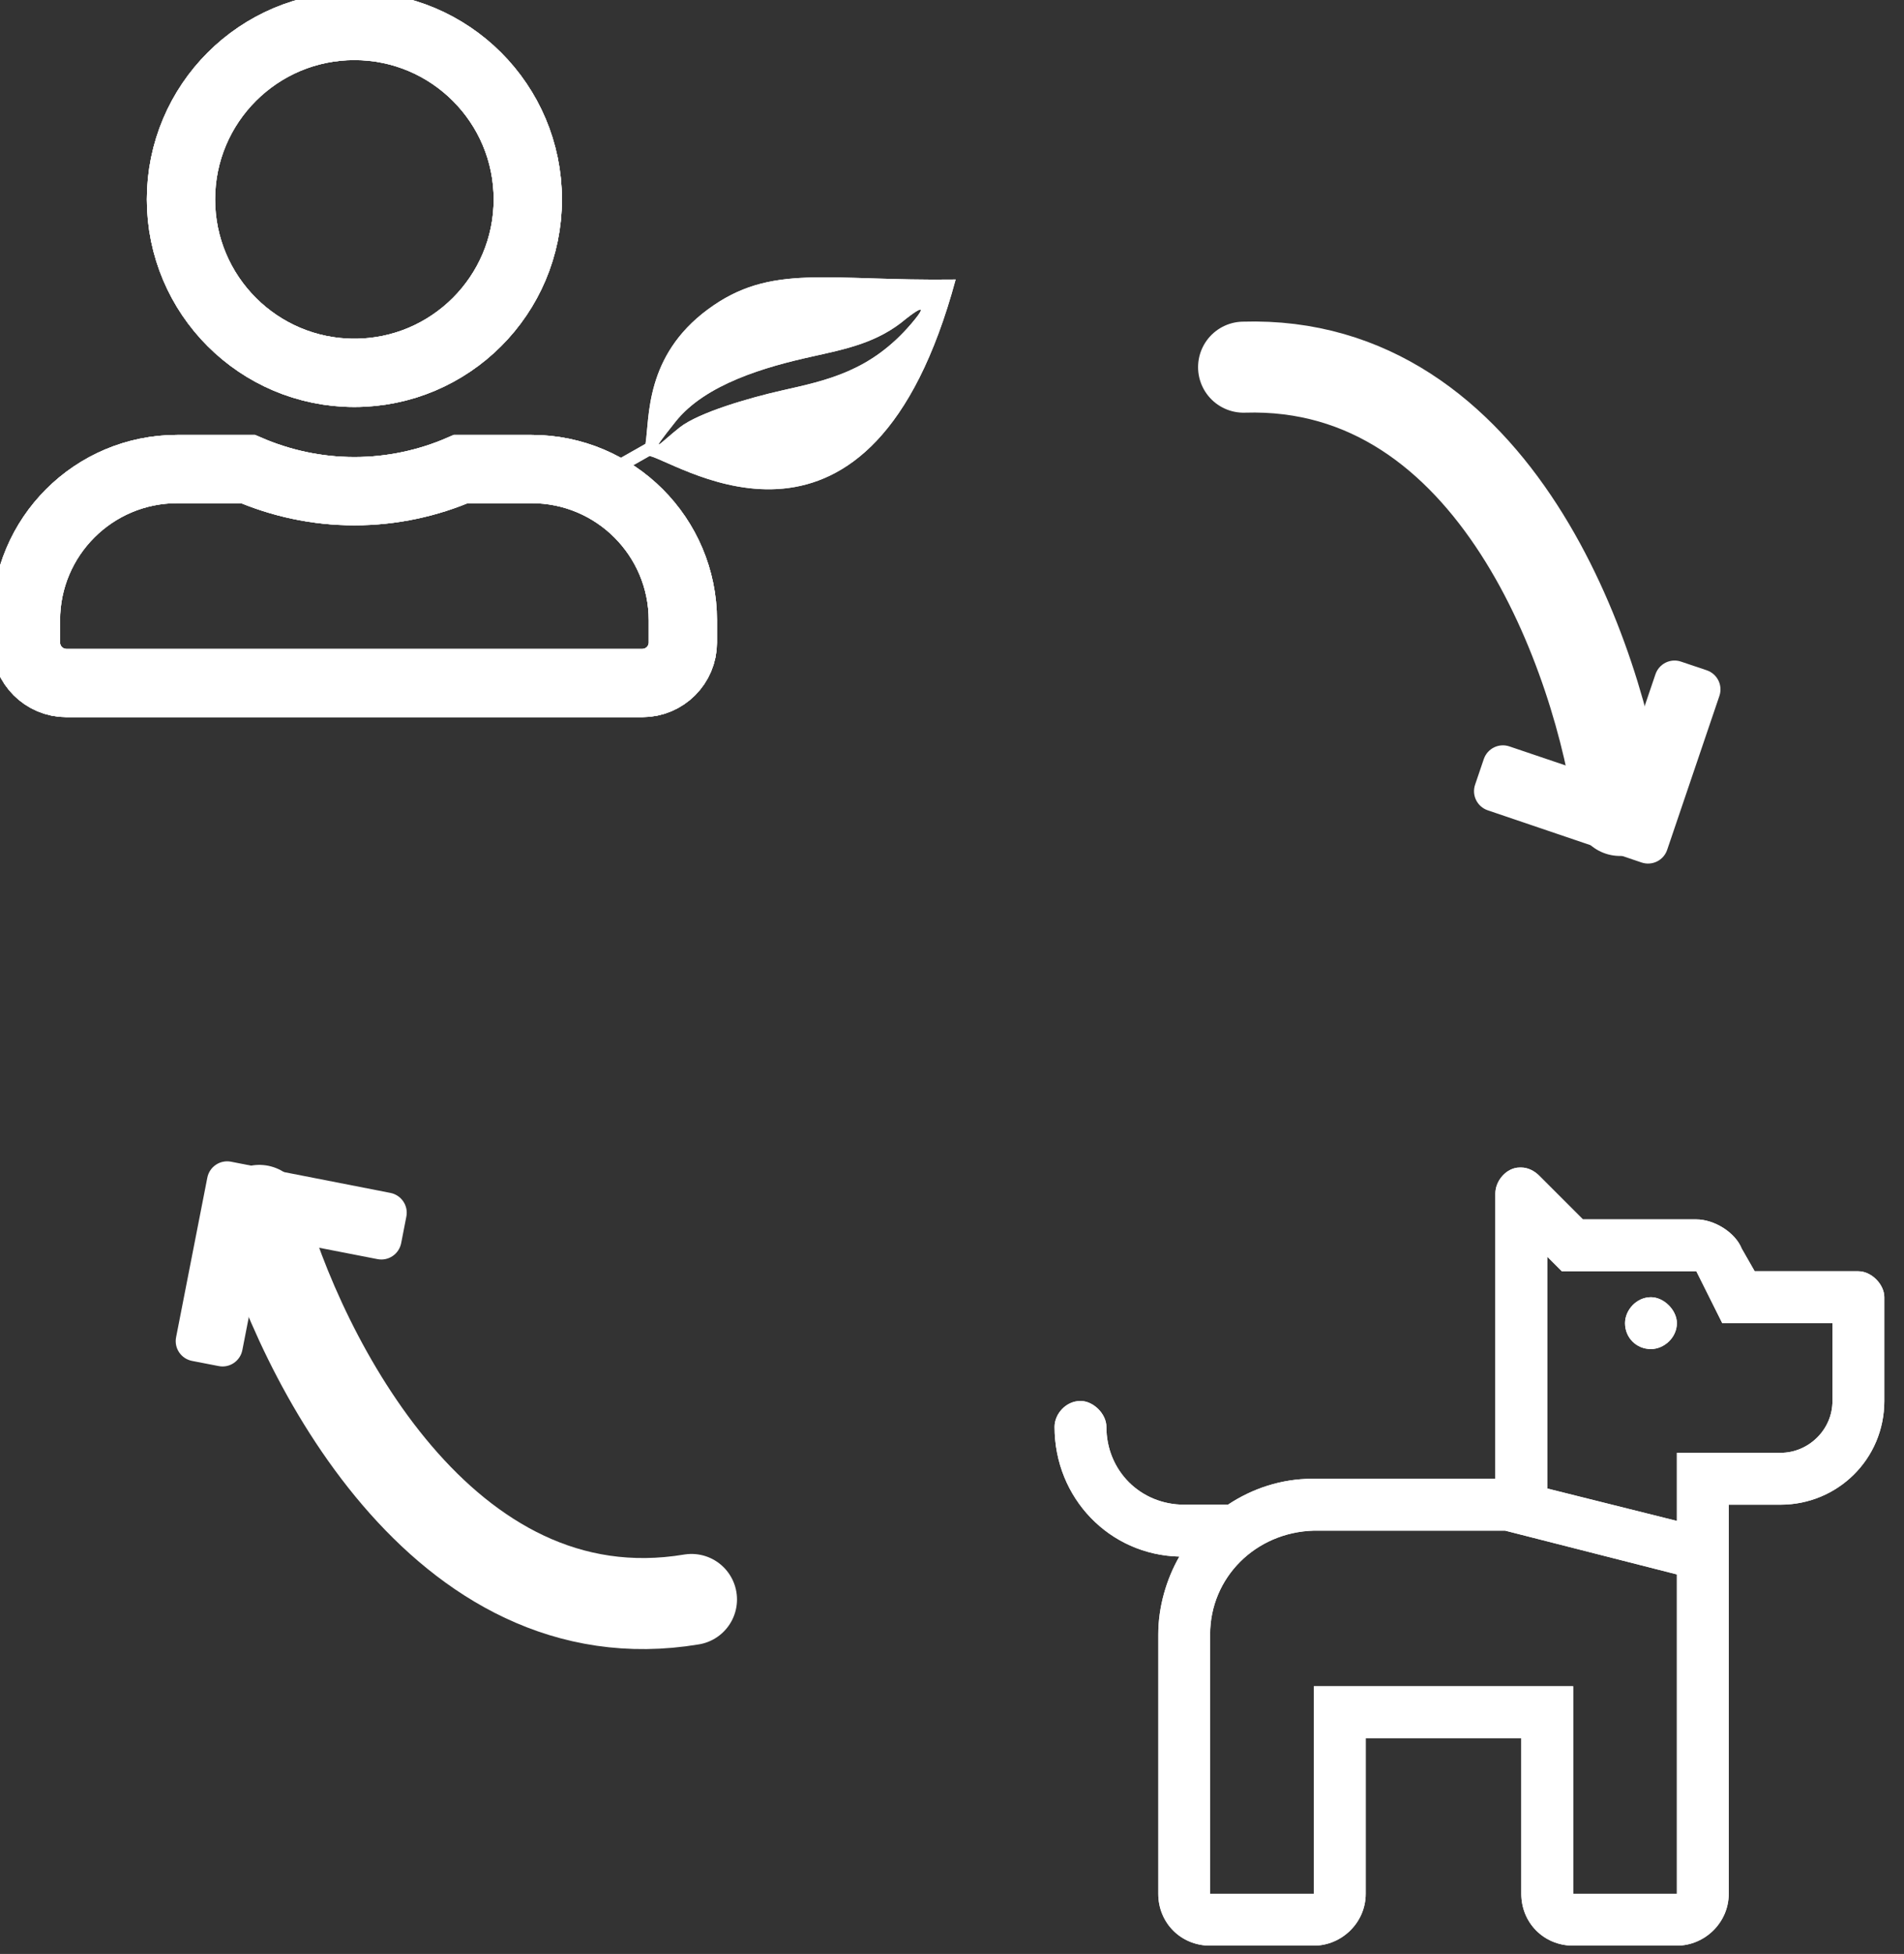 <svg width="77" height="79" viewBox="0 0 77 79" fill="none" xmlns="http://www.w3.org/2000/svg">
<rect x="0" y="0" width="77" height="79" fill="#333333" stroke="none"/>
<g clip-path="url(#clip0_4007_519)">
<path d="M75.156 51.398H70.961L70.437 50.481C70.175 49.825 69.323 49.301 68.602 49.301H64.014L62.244 47.531C62.047 47.335 61.785 47.204 61.523 47.204C61.523 47.204 61.523 47.204 61.458 47.204C60.933 47.204 60.474 47.728 60.474 48.252V59.788H53.134H53.068C51.823 59.788 50.643 60.181 49.66 60.836H47.89C46.121 60.836 44.744 59.46 44.744 57.69C44.744 57.166 44.22 56.642 43.696 56.642C43.106 56.642 42.647 57.166 42.647 57.69C42.647 60.574 44.875 62.868 47.694 62.934C47.169 63.851 46.842 64.966 46.842 66.08V76.566C46.842 77.746 47.759 78.664 48.939 78.664H53.134C54.248 78.664 55.231 77.746 55.231 76.566V70.274H61.523V76.566C61.523 77.746 62.441 78.664 63.62 78.664H67.815C68.929 78.664 69.912 77.746 69.912 76.566V60.836H72.01C74.304 60.836 76.204 59.001 76.204 56.642V52.447C76.204 51.923 75.68 51.398 75.156 51.398ZM67.815 76.566H63.62V68.177H53.134V76.566H48.939V66.08C48.939 63.786 50.774 61.95 53.134 61.885H60.868L67.815 63.655V76.566ZM74.107 56.642C74.107 57.821 73.124 58.739 72.01 58.739H67.815V61.492L62.572 60.181V50.808L63.162 51.398H68.602L69.65 53.496H74.107V56.642ZM67.815 53.496C67.815 52.971 67.291 52.447 66.766 52.447C66.177 52.447 65.718 52.971 65.718 53.496C65.718 54.086 66.177 54.544 66.766 54.544C67.291 54.544 67.815 54.086 67.815 53.496Z" fill="white"/>
<path d="M75.156 51.398H70.961L70.437 50.481C70.175 49.825 69.323 49.301 68.602 49.301H64.014L62.244 47.531C62.047 47.335 61.785 47.204 61.523 47.204C61.523 47.204 61.523 47.204 61.458 47.204C60.933 47.204 60.474 47.728 60.474 48.252V59.788H53.134H53.068C51.823 59.788 50.643 60.181 49.66 60.836H47.89C46.121 60.836 44.744 59.46 44.744 57.69C44.744 57.166 44.22 56.642 43.696 56.642C43.106 56.642 42.647 57.166 42.647 57.69C42.647 60.574 44.875 62.868 47.694 62.934C47.169 63.851 46.842 64.966 46.842 66.08V76.566C46.842 77.746 47.759 78.664 48.939 78.664H53.134C54.248 78.664 55.231 77.746 55.231 76.566V70.274H61.523V76.566C61.523 77.746 62.441 78.664 63.62 78.664H67.815C68.929 78.664 69.912 77.746 69.912 76.566V60.836H72.01C74.304 60.836 76.204 59.001 76.204 56.642V52.447C76.204 51.923 75.68 51.398 75.156 51.398ZM67.815 76.566H63.62V68.177H53.134V76.566H48.939V66.08C48.939 63.786 50.774 61.95 53.134 61.885H60.868L67.815 63.655V76.566ZM74.107 56.642C74.107 57.821 73.124 58.739 72.01 58.739H67.815V61.492L62.572 60.181V50.808L63.162 51.398H68.602L69.65 53.496H74.107V56.642ZM67.815 53.496C67.815 52.971 67.291 52.447 66.766 52.447C66.177 52.447 65.718 52.971 65.718 53.496C65.718 54.086 66.177 54.544 66.766 54.544C67.291 54.544 67.815 54.086 67.815 53.496Z" fill="white"/>
<path d="M38.648 11.3C35.22 24 27.579 18.771 26.273 18.433L23.52 19.997L23.706 19.306L26.105 17.945C26.273 16.878 26.08 14.389 28.628 12.509C31.176 10.624 33.416 11.371 38.648 11.3ZM36.853 13.089C37.834 11.936 36.645 12.885 36.645 12.885C35.491 13.863 34.212 14.111 32.81 14.423C30.983 14.828 28.528 15.521 27.315 17.054C26.104 18.581 26.737 17.873 27.498 17.274C28.264 16.677 30.301 16.085 31.614 15.789C33.437 15.377 35.205 15.018 36.853 13.089Z" fill="white"/>
<path d="M21.345 8.062C21.345 11.933 18.203 15.075 14.332 15.075C10.46 15.075 7.319 11.933 7.319 8.062C7.319 4.19 10.46 1.049 14.332 1.049C18.203 1.049 21.345 4.19 21.345 8.062ZM14.332 19.859C15.861 19.859 17.318 19.536 18.637 18.964H21.498C24.877 18.964 27.615 21.702 27.615 25.081V25.977C27.615 26.881 26.881 27.615 25.977 27.615H2.687C1.783 27.615 1.049 26.881 1.049 25.977V25.081C1.049 21.702 3.787 18.964 7.166 18.964H10.028C11.35 19.535 12.801 19.859 14.332 19.859Z" stroke="white" stroke-width="2.761"/>
<path d="M21.345 8.062C21.345 11.933 18.203 15.075 14.332 15.075C10.46 15.075 7.319 11.933 7.319 8.062C7.319 4.19 10.46 1.049 14.332 1.049C18.203 1.049 21.345 4.19 21.345 8.062ZM14.332 19.859C15.861 19.859 17.318 19.536 18.637 18.964H21.498C24.877 18.964 27.615 21.702 27.615 25.081V25.977C27.615 26.881 26.881 27.615 25.977 27.615H2.687C1.783 27.615 1.049 26.881 1.049 25.977V25.081C1.049 21.702 3.787 18.964 7.166 18.964H10.028C11.35 19.535 12.801 19.859 14.332 19.859Z" stroke="white" stroke-width="2.761"/>
<path d="M21.345 8.062C21.345 11.933 18.203 15.075 14.332 15.075C10.46 15.075 7.319 11.933 7.319 8.062C7.319 4.19 10.46 1.049 14.332 1.049C18.203 1.049 21.345 4.19 21.345 8.062ZM14.332 19.859C15.861 19.859 17.318 19.536 18.637 18.964H21.498C24.877 18.964 27.615 21.702 27.615 25.081V25.977C27.615 26.881 26.881 27.615 25.977 27.615H2.687C1.783 27.615 1.049 26.881 1.049 25.977V25.081C1.049 21.702 3.787 18.964 7.166 18.964H10.028C11.35 19.535 12.801 19.859 14.332 19.859Z" stroke="white" stroke-width="2.761"/>
<path d="M38.648 11.3C35.22 24 27.579 18.771 26.273 18.433L23.52 19.997L23.706 19.306L26.105 17.945C26.273 16.878 26.08 14.389 28.628 12.509C31.176 10.624 33.416 11.371 38.648 11.3ZM36.853 13.089C37.834 11.936 36.645 12.885 36.645 12.885C35.491 13.863 34.212 14.111 32.81 14.423C30.983 14.828 28.528 15.521 27.315 17.054C26.104 18.581 26.737 17.873 27.498 17.274C28.264 16.677 30.301 16.085 31.614 15.789C33.437 15.377 35.205 15.018 36.853 13.089Z" fill="white"/>
<path d="M9.344 46.969L15.787 48.23C16.233 48.317 16.522 48.748 16.433 49.19L16.224 50.261C16.136 50.706 15.706 50.996 15.263 50.907L10.695 50.018L9.801 54.585C9.714 55.03 9.284 55.32 8.841 55.231L7.768 55.023C7.322 54.936 7.033 54.506 7.122 54.063L8.383 47.62C8.468 47.172 8.899 46.882 9.344 46.969Z" fill="white"/>
<path d="M10.487 48.938C12.118 54.88 17.898 66.346 27.965 64.668" stroke="white" stroke-width="3.681" stroke-linecap="round"/>
<path d="M66.385 34.871L60.167 32.762C59.738 32.616 59.508 32.151 59.655 31.724L60.006 30.691C60.152 30.261 60.617 30.032 61.044 30.179L65.452 31.67L66.948 27.263C67.094 26.833 67.559 26.603 67.986 26.751L69.022 27.1C69.452 27.246 69.681 27.711 69.534 28.138L67.424 34.355C67.28 34.788 66.814 35.017 66.385 34.871Z" fill="white"/>
<path d="M65.515 32.767C64.691 26.66 60.494 14.526 50.292 14.845" stroke="white" stroke-width="3.681" stroke-linecap="round"/>
</g>
<defs>
<clipPath id="clip0_4007_519">
<rect width="76.204" height="79" fill="white"/>
</clipPath>
</defs>
</svg>
